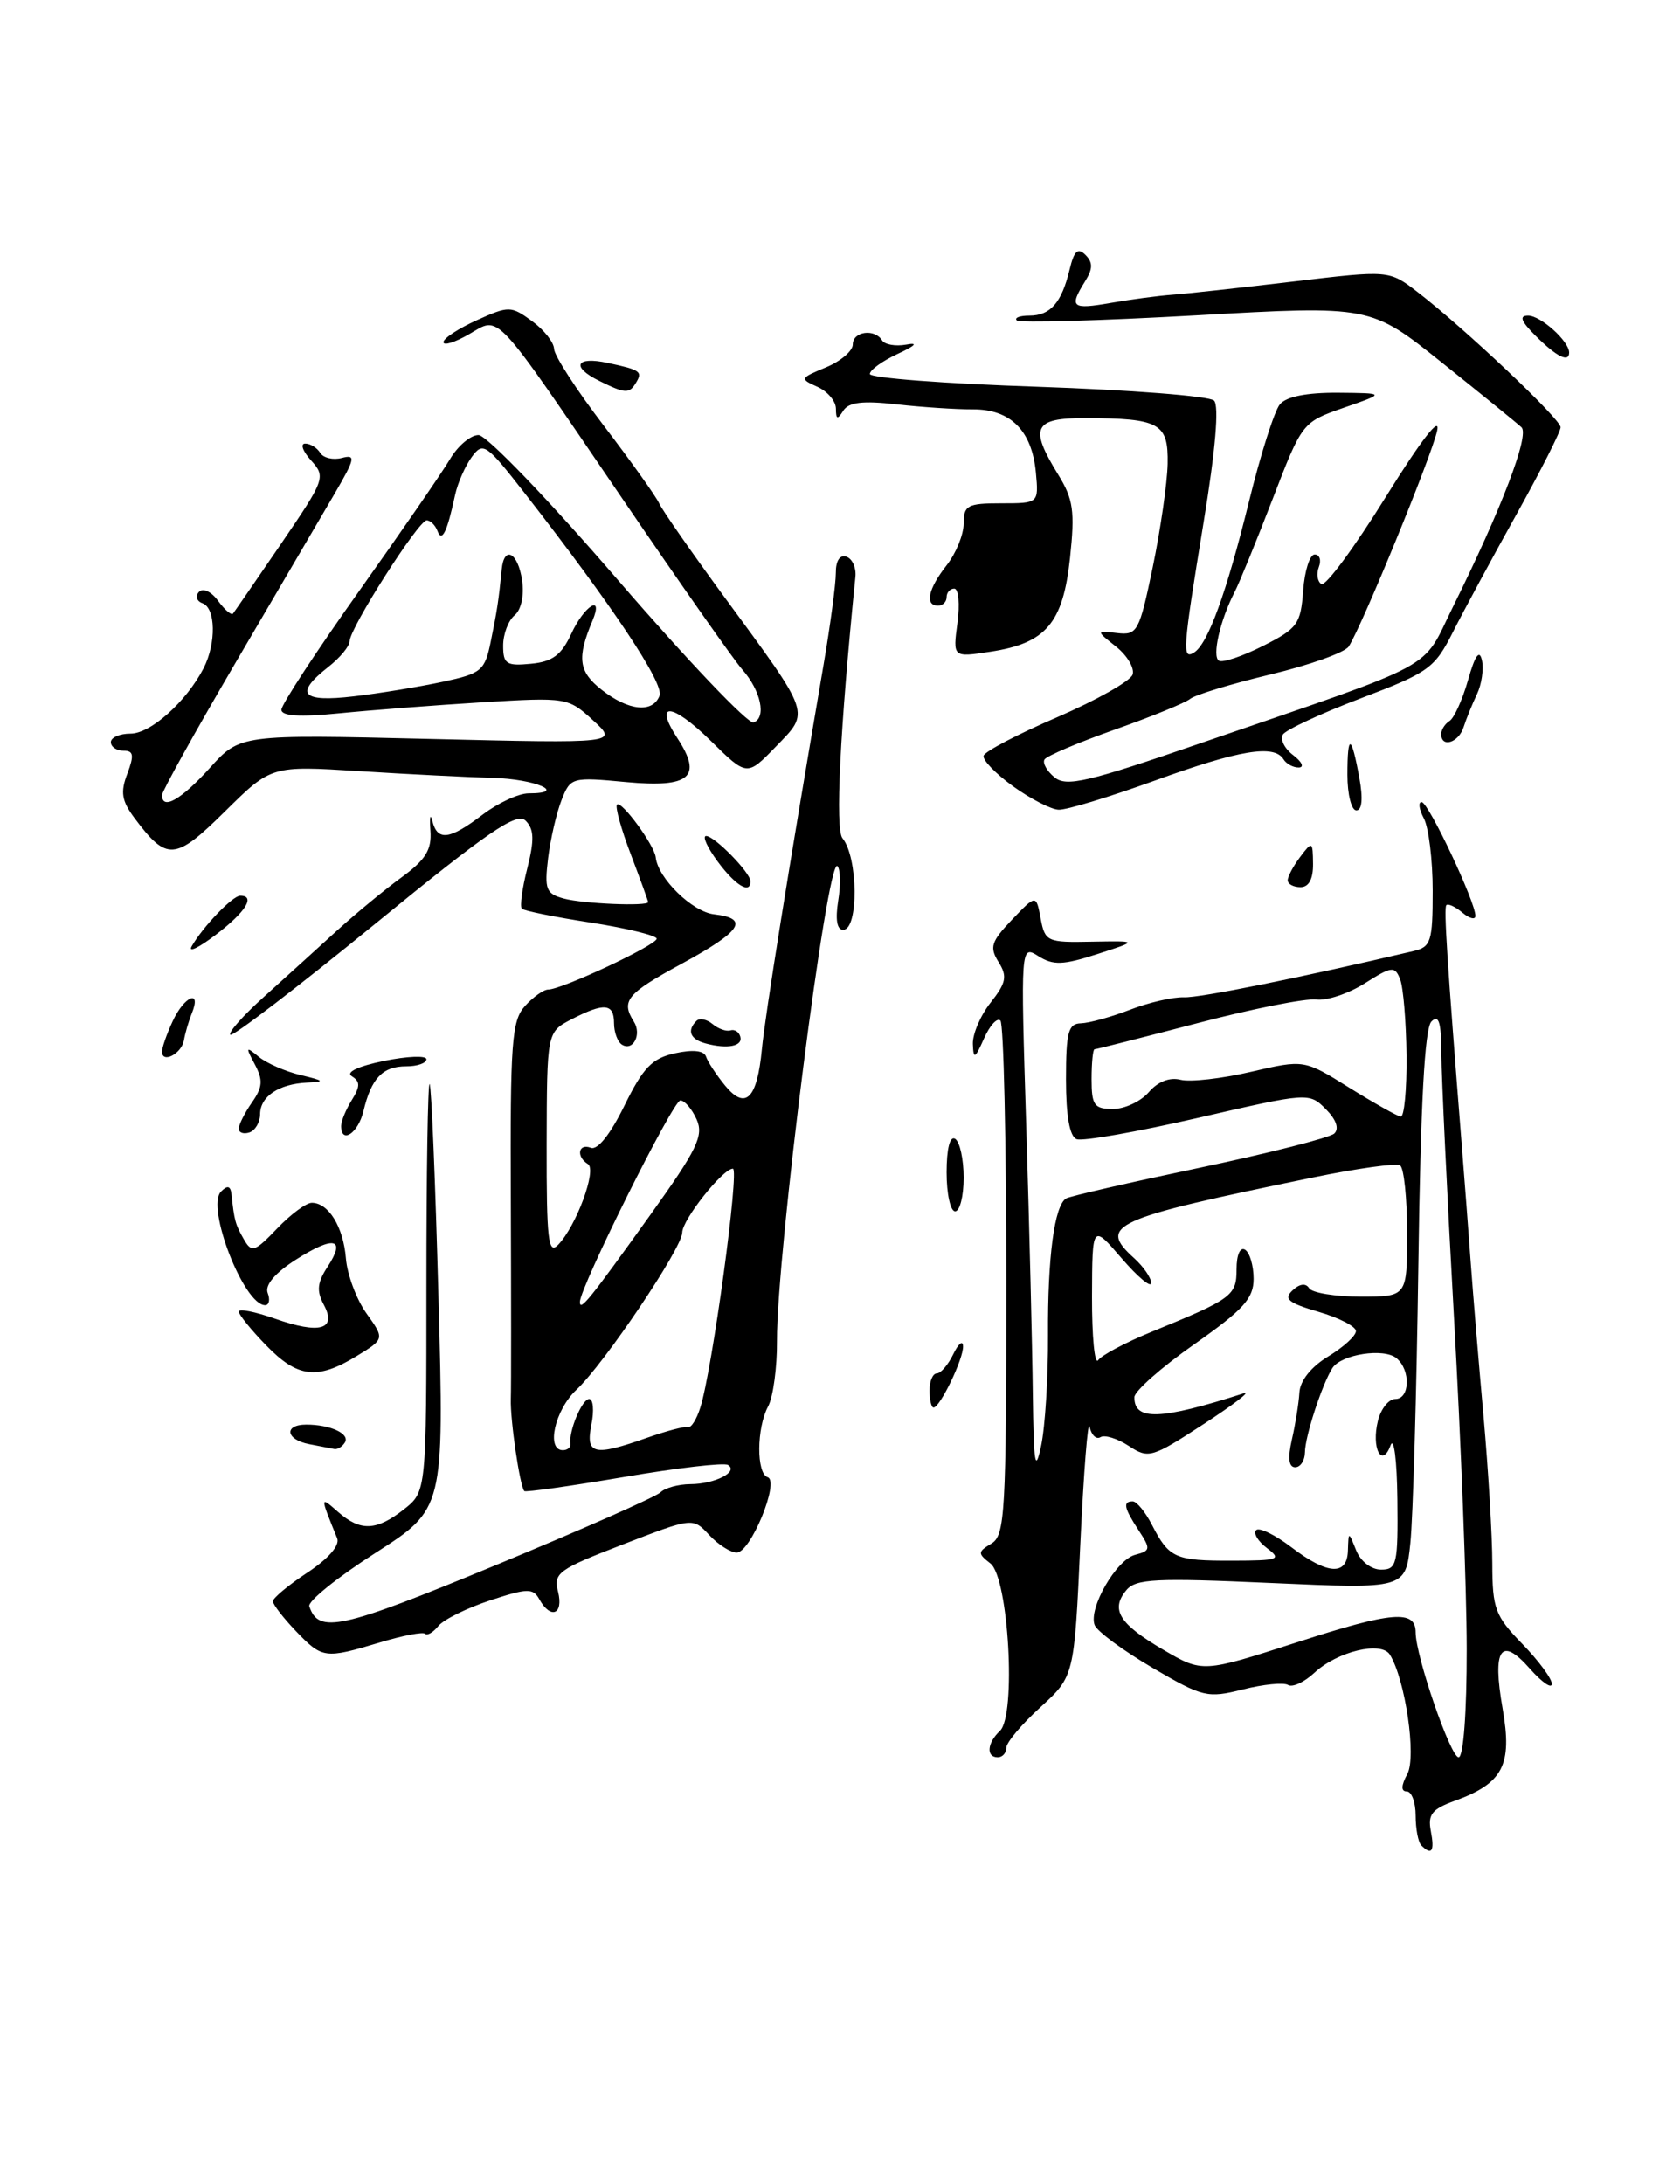 <?xml version="1.0" encoding="UTF-8" standalone="no"?>
<!DOCTYPE svg PUBLIC "-//W3C//DTD SVG 1.1//EN" "http://www.w3.org/Graphics/SVG/1.1/DTD/svg11.dtd" >
<svg xmlns="http://www.w3.org/2000/svg" xmlns:xlink="http://www.w3.org/1999/xlink" version="1.1" viewBox="0 0 197 256">
 <g >
 <path fill="currentColor"
d=" M 166.67 216.33 C 166.30 215.97 166.00 214.39 166.00 212.83 C 166.00 211.28 165.53 210.00 164.96 210.00 C 164.27 210.00 164.29 209.32 165.03 207.95 C 166.11 205.93 164.79 196.90 162.98 193.97 C 161.98 192.35 156.82 193.58 154.12 196.10 C 152.94 197.20 151.55 197.84 151.04 197.52 C 150.52 197.21 148.14 197.44 145.73 198.05 C 141.58 199.09 141.04 198.96 135.11 195.49 C 131.68 193.48 128.64 191.23 128.36 190.50 C 127.61 188.53 130.89 182.84 133.12 182.26 C 134.92 181.79 134.95 181.58 133.53 179.41 C 131.79 176.76 131.64 176.00 132.83 176.00 C 133.29 176.00 134.30 177.24 135.08 178.75 C 137.09 182.66 137.79 182.97 144.50 182.95 C 149.97 182.94 150.33 182.81 148.57 181.48 C 147.51 180.68 146.94 179.73 147.30 179.37 C 147.65 179.01 149.50 179.91 151.41 181.36 C 155.68 184.62 157.98 184.76 158.06 181.75 C 158.13 179.50 158.13 179.50 159.03 181.75 C 159.55 183.04 160.80 184.00 161.94 184.00 C 163.80 184.00 163.94 183.37 163.86 175.75 C 163.81 171.20 163.45 168.37 163.06 169.43 C 162.04 172.19 160.78 169.74 161.58 166.55 C 161.93 165.15 162.84 164.00 163.61 164.00 C 165.34 164.00 165.44 160.61 163.75 159.21 C 162.27 157.99 157.28 158.76 156.24 160.37 C 155.04 162.25 153.03 168.38 153.02 170.25 C 153.01 171.21 152.49 172.00 151.88 172.00 C 151.12 172.00 150.99 170.93 151.49 168.75 C 151.90 166.96 152.30 164.48 152.37 163.24 C 152.45 161.85 153.75 160.22 155.75 159.01 C 157.54 157.92 159.00 156.59 159.00 156.04 C 159.00 155.50 157.03 154.48 154.62 153.78 C 151.06 152.74 150.49 152.27 151.57 151.26 C 152.40 150.48 153.12 150.39 153.51 151.01 C 153.84 151.55 156.57 152.00 159.56 152.00 C 165.00 152.00 165.00 152.00 165.00 144.56 C 165.00 140.47 164.63 136.89 164.17 136.61 C 163.72 136.33 159.11 136.97 153.92 138.04 C 130.32 142.89 128.71 143.62 133.00 147.50 C 134.10 148.50 134.99 149.80 134.99 150.40 C 134.98 151.01 133.42 149.70 131.52 147.50 C 128.08 143.50 128.08 143.50 128.05 152.00 C 128.04 156.68 128.36 160.03 128.77 159.45 C 129.17 158.87 131.97 157.38 135.00 156.14 C 144.52 152.25 145.00 151.89 145.00 148.77 C 145.00 147.10 145.42 146.14 146.00 146.50 C 146.55 146.84 147.00 148.37 147.00 149.91 C 147.00 152.22 145.82 153.52 140.02 157.60 C 136.18 160.29 133.03 163.08 133.02 163.78 C 132.98 166.58 136.09 166.47 145.85 163.33 C 146.76 163.04 144.64 164.66 141.14 166.94 C 135.05 170.91 134.68 171.02 132.36 169.50 C 131.03 168.63 129.54 168.17 129.05 168.47 C 128.55 168.78 127.98 168.23 127.77 167.26 C 127.57 166.29 127.08 172.47 126.68 181.00 C 125.97 196.50 125.97 196.50 121.99 200.14 C 119.79 202.14 118.00 204.27 118.00 204.89 C 118.00 205.50 117.55 206.00 117.00 206.00 C 115.61 206.00 115.75 204.31 117.25 202.91 C 119.19 201.10 118.27 184.95 116.14 183.28 C 114.63 182.10 114.64 181.92 116.25 180.95 C 117.85 179.99 118.00 177.42 118.00 150.12 C 118.00 133.74 117.69 120.02 117.31 119.64 C 116.93 119.26 116.07 120.20 115.39 121.73 C 114.32 124.14 114.15 124.22 114.08 122.38 C 114.04 121.22 114.97 119.03 116.17 117.52 C 118.00 115.19 118.14 114.45 117.09 112.77 C 116.01 111.04 116.22 110.38 118.67 107.81 C 121.50 104.85 121.50 104.85 122.03 107.68 C 122.54 110.38 122.79 110.50 128.03 110.39 C 133.50 110.29 133.50 110.29 128.68 111.84 C 124.66 113.14 123.51 113.18 121.77 112.09 C 119.68 110.78 119.68 110.78 120.34 132.05 C 120.70 143.75 121.05 157.86 121.11 163.41 C 121.21 171.64 121.39 172.76 122.08 169.50 C 122.55 167.30 122.92 161.45 122.89 156.50 C 122.84 147.37 123.64 141.34 125.01 140.49 C 125.43 140.23 132.46 138.62 140.64 136.90 C 148.81 135.18 155.93 133.37 156.46 132.88 C 157.06 132.31 156.69 131.25 155.46 130.01 C 153.51 128.06 153.41 128.07 140.50 131.04 C 133.36 132.68 126.95 133.81 126.25 133.54 C 125.43 133.23 125.00 130.85 125.00 126.53 C 125.00 120.99 125.27 119.99 126.75 119.96 C 127.71 119.93 130.30 119.22 132.50 118.37 C 134.70 117.52 137.55 116.86 138.83 116.91 C 140.72 116.98 152.43 114.62 165.75 111.49 C 167.80 111.01 168.00 110.38 168.00 104.42 C 168.00 100.81 167.53 97.00 166.96 95.93 C 166.40 94.87 166.28 94.01 166.71 94.03 C 167.51 94.05 173.03 105.76 173.01 107.37 C 173.01 107.85 172.31 107.68 171.48 106.98 C 170.64 106.28 169.80 105.89 169.60 106.11 C 169.29 106.46 169.69 112.59 171.43 134.50 C 171.74 138.35 172.20 144.43 172.46 148.00 C 172.72 151.57 173.39 159.68 173.96 166.00 C 174.52 172.32 174.99 180.11 174.99 183.30 C 175.00 188.57 175.32 189.43 178.50 192.70 C 180.43 194.69 181.99 196.80 181.97 197.40 C 181.95 198.01 180.80 197.20 179.40 195.62 C 176.00 191.75 174.96 193.26 176.20 200.30 C 177.36 206.94 176.26 209.05 170.52 211.13 C 167.92 212.07 167.41 212.72 167.78 214.64 C 168.24 217.02 167.89 217.55 166.67 216.33 Z  M 171.99 193.25 C 171.98 186.24 171.31 168.80 170.50 154.50 C 169.70 140.20 169.03 126.27 169.02 123.55 C 169.00 119.82 168.72 118.88 167.85 119.75 C 167.06 120.54 166.58 129.41 166.32 148.20 C 166.11 163.22 165.69 177.92 165.38 180.89 C 164.82 186.27 164.82 186.27 149.09 185.57 C 135.50 184.96 133.18 185.07 132.07 186.42 C 130.19 188.68 131.24 190.37 136.42 193.40 C 141.02 196.09 141.02 196.09 152.15 192.50 C 163.27 188.90 166.00 188.68 166.00 191.36 C 166.00 194.12 170.09 206.00 171.04 206.00 C 171.60 206.00 172.00 200.74 171.99 193.25 Z  M 164.93 123.75 C 164.89 119.76 164.55 115.73 164.18 114.79 C 163.56 113.22 163.21 113.26 160.04 115.27 C 158.14 116.47 155.58 117.33 154.36 117.17 C 153.13 117.01 146.86 118.25 140.42 119.94 C 133.98 121.62 128.55 123.00 128.35 123.00 C 128.16 123.00 128.00 124.58 128.00 126.50 C 128.00 129.57 128.31 130.00 130.51 130.00 C 131.89 130.00 133.78 129.11 134.71 128.03 C 135.77 126.79 137.16 126.25 138.45 126.58 C 139.58 126.86 143.30 126.44 146.71 125.64 C 152.92 124.20 152.92 124.20 158.21 127.50 C 161.12 129.31 163.84 130.84 164.25 130.90 C 164.66 130.95 164.97 127.74 164.93 123.75 Z  M 34.69 191.20 C 33.21 189.65 32.00 188.08 32.00 187.71 C 32.00 187.33 33.82 185.82 36.04 184.35 C 38.49 182.74 39.87 181.15 39.54 180.34 C 37.51 175.33 37.50 175.36 39.66 177.25 C 42.27 179.54 44.15 179.46 47.37 176.93 C 50.00 174.85 50.00 174.85 50.00 150.76 C 50.00 137.51 50.17 126.85 50.38 127.08 C 50.59 127.31 51.05 138.61 51.42 152.19 C 52.08 176.88 52.08 176.88 44.00 182.06 C 39.55 184.91 36.07 187.72 36.27 188.30 C 37.35 191.56 39.96 190.99 58.00 183.53 C 68.18 179.32 76.93 175.46 77.45 174.94 C 77.97 174.42 79.55 173.99 80.95 173.98 C 83.83 173.97 86.66 172.52 85.36 171.73 C 84.89 171.44 79.38 172.08 73.13 173.15 C 66.87 174.21 61.63 174.95 61.48 174.79 C 60.96 174.23 59.82 166.47 59.90 164.00 C 59.95 162.62 59.94 152.13 59.90 140.68 C 59.82 122.19 60.00 119.65 61.56 117.93 C 62.52 116.87 63.75 116.00 64.28 116.00 C 65.87 116.00 77.00 110.79 77.00 110.04 C 77.00 109.67 73.54 108.82 69.32 108.16 C 65.09 107.51 61.43 106.77 61.19 106.52 C 60.94 106.27 61.23 104.14 61.83 101.79 C 62.67 98.46 62.63 97.21 61.64 96.21 C 60.60 95.17 57.30 97.42 43.93 108.35 C 34.89 115.73 27.28 121.56 27.01 121.30 C 26.73 121.05 28.53 119.02 31.01 116.80 C 33.48 114.57 37.29 111.12 39.48 109.12 C 41.67 107.13 45.08 104.31 47.07 102.86 C 49.92 100.78 50.64 99.61 50.47 97.36 C 50.36 95.79 50.46 95.29 50.70 96.25 C 51.30 98.63 52.72 98.45 56.59 95.50 C 58.39 94.13 60.82 93.00 61.99 93.00 C 66.64 93.00 62.73 91.31 57.79 91.19 C 54.88 91.11 47.85 90.76 42.16 90.40 C 31.82 89.75 31.82 89.75 26.39 95.11 C 20.51 100.92 19.57 100.98 15.75 95.87 C 14.27 93.88 14.10 92.86 14.93 90.70 C 15.75 88.52 15.66 88.00 14.48 88.00 C 13.66 88.00 13.00 87.55 13.00 87.00 C 13.00 86.45 14.04 86.00 15.31 86.00 C 17.67 86.00 21.86 82.24 23.88 78.32 C 25.37 75.40 25.30 71.28 23.75 70.72 C 23.06 70.47 22.87 69.88 23.33 69.39 C 23.80 68.89 24.78 69.34 25.57 70.43 C 26.35 71.49 27.13 72.16 27.32 71.93 C 27.51 71.69 30.05 68.00 32.97 63.73 C 38.12 56.18 38.22 55.91 36.48 53.98 C 35.50 52.89 35.18 52.00 35.79 52.00 C 36.39 52.00 37.18 52.49 37.55 53.09 C 37.92 53.69 39.07 53.95 40.10 53.68 C 41.75 53.25 41.64 53.75 39.25 57.85 C 37.75 60.41 32.58 69.23 27.76 77.45 C 22.94 85.67 19.00 92.76 19.00 93.20 C 19.00 95.02 21.22 93.76 24.58 90.05 C 28.15 86.09 28.15 86.09 50.33 86.62 C 72.50 87.15 72.50 87.15 69.53 84.43 C 66.61 81.76 66.43 81.73 56.53 82.33 C 51.02 82.67 43.46 83.25 39.75 83.62 C 35.14 84.08 33.00 83.94 33.00 83.20 C 33.00 82.60 37.07 76.38 42.05 69.37 C 47.03 62.37 51.85 55.37 52.77 53.82 C 53.68 52.27 55.19 51.00 56.11 51.00 C 57.05 51.00 64.33 58.57 72.51 68.05 C 80.60 77.42 87.74 84.91 88.36 84.69 C 89.90 84.15 89.22 80.95 87.05 78.50 C 86.07 77.40 79.75 68.40 73.01 58.50 C 57.59 35.88 58.70 37.06 54.97 39.20 C 53.33 40.14 52.00 40.55 52.00 40.11 C 52.00 39.66 53.76 38.51 55.91 37.54 C 59.68 35.84 59.92 35.85 62.38 37.64 C 63.79 38.66 64.95 40.13 64.97 40.90 C 64.99 41.68 67.61 45.73 70.80 49.90 C 73.99 54.08 76.91 58.17 77.29 59.00 C 77.67 59.83 81.12 64.78 84.95 70.00 C 95.19 83.95 95.00 83.38 90.97 87.53 C 87.59 91.02 87.59 91.02 83.32 86.82 C 78.77 82.36 76.59 82.21 79.44 86.55 C 82.41 91.09 80.91 92.37 73.44 91.68 C 67.05 91.08 66.90 91.12 65.85 93.78 C 65.26 95.28 64.55 98.35 64.27 100.60 C 63.83 104.27 64.02 104.77 66.14 105.34 C 68.41 105.95 76.00 106.26 76.00 105.75 C 76.00 105.61 75.08 103.08 73.96 100.13 C 72.83 97.17 72.11 94.56 72.35 94.32 C 72.87 93.80 76.73 99.07 76.89 100.50 C 77.15 102.96 81.18 106.89 83.73 107.18 C 87.95 107.67 86.96 109.16 79.89 113.00 C 73.50 116.47 72.79 117.33 74.32 119.75 C 75.28 121.25 74.24 123.27 72.93 122.46 C 72.42 122.14 72.00 121.01 72.00 119.94 C 72.00 117.61 70.85 117.51 67.01 119.49 C 64.13 120.99 64.13 120.99 64.10 134.17 C 64.08 145.36 64.29 147.13 65.45 145.92 C 67.58 143.72 70.01 137.12 68.94 136.46 C 67.53 135.59 67.81 133.99 69.28 134.55 C 70.07 134.86 71.58 132.96 73.22 129.61 C 75.42 125.14 76.46 124.06 79.15 123.47 C 81.25 123.01 82.55 123.15 82.79 123.86 C 82.99 124.47 83.99 125.99 85.01 127.24 C 87.42 130.18 88.78 128.84 89.34 122.99 C 89.73 118.97 92.44 102.06 96.56 78.00 C 97.36 73.33 98.01 68.45 98.01 67.17 C 98.00 65.74 98.48 65.00 99.25 65.26 C 99.94 65.49 100.41 66.54 100.31 67.59 C 98.49 85.64 97.92 97.20 98.79 98.26 C 100.64 100.52 100.70 109.00 98.87 109.00 C 98.14 109.00 97.94 107.79 98.29 105.59 C 98.60 103.71 98.55 101.89 98.20 101.53 C 97.01 100.34 91.06 147.07 91.11 157.18 C 91.13 160.31 90.66 163.77 90.07 164.87 C 88.71 167.40 88.68 172.73 90.02 173.17 C 91.45 173.65 88.02 182.00 86.39 182.00 C 85.67 182.00 84.21 181.07 83.16 179.94 C 81.24 177.88 81.24 177.88 73.04 181.05 C 65.44 183.98 64.88 184.39 65.44 186.60 C 66.10 189.25 64.58 189.87 63.25 187.49 C 62.51 186.15 61.85 186.17 57.46 187.61 C 54.73 188.51 52.01 189.86 51.40 190.61 C 50.80 191.36 50.10 191.77 49.85 191.52 C 49.61 191.27 47.22 191.73 44.54 192.54 C 38.08 194.48 37.80 194.44 34.69 191.20 Z  M 66.89 169.25 C 66.68 167.76 68.25 164.00 69.09 164.00 C 69.56 164.00 69.68 165.35 69.35 167.00 C 68.65 170.52 69.62 170.75 75.89 168.54 C 78.16 167.74 80.32 167.17 80.68 167.29 C 81.04 167.41 81.69 166.38 82.12 165.00 C 83.52 160.60 86.73 137.00 85.94 137.00 C 84.75 137.00 80.00 142.99 80.00 144.49 C 80.00 146.28 70.85 159.87 67.59 162.92 C 65.06 165.29 64.01 170.00 66.00 170.00 C 66.55 170.00 66.95 169.66 66.89 169.25 Z  M 76.21 142.48 C 81.75 134.75 82.54 133.14 81.69 131.23 C 81.14 130.00 80.28 129.00 79.78 129.00 C 78.92 129.00 68.00 150.91 68.00 152.62 C 68.00 153.76 69.06 152.45 76.21 142.48 Z  M 77.34 81.55 C 77.89 80.13 71.82 71.02 61.61 57.92 C 57.00 52.00 56.65 51.76 55.32 53.57 C 54.55 54.63 53.67 56.62 53.37 58.00 C 52.43 62.38 51.82 63.63 51.30 62.25 C 51.04 61.56 50.47 61.00 50.03 61.00 C 49.07 61.00 41.00 73.66 41.00 75.16 C 41.00 75.74 39.88 77.10 38.50 78.18 C 34.48 81.34 35.35 82.35 41.48 81.63 C 44.50 81.28 49.18 80.51 51.88 79.93 C 56.47 78.95 56.85 78.63 57.55 75.19 C 58.29 71.59 58.48 70.33 58.83 66.75 C 59.11 63.89 60.74 64.76 61.22 68.02 C 61.48 69.81 61.12 71.49 60.33 72.14 C 59.60 72.75 59.00 74.34 59.00 75.69 C 59.00 77.84 59.39 78.09 62.25 77.81 C 64.79 77.57 65.83 76.80 67.00 74.27 C 68.53 70.97 70.81 69.57 69.48 72.75 C 67.63 77.14 67.84 78.73 70.55 80.86 C 73.70 83.34 76.54 83.63 77.34 81.55 Z  M 36.25 169.29 C 33.51 168.77 33.25 167.00 35.92 167.00 C 38.75 167.00 41.07 168.08 40.44 169.10 C 40.13 169.60 39.57 169.94 39.19 169.86 C 38.81 169.79 37.49 169.53 36.25 169.29 Z  M 109.00 163.00 C 109.00 161.90 109.38 161.00 109.85 161.00 C 110.31 161.00 111.18 159.99 111.78 158.75 C 112.38 157.51 112.90 157.08 112.93 157.80 C 113.01 159.23 110.23 165.00 109.47 165.00 C 109.21 165.00 109.00 164.10 109.00 163.00 Z  M 31.20 157.70 C 29.44 155.89 28.00 154.11 28.00 153.75 C 28.00 153.38 29.89 153.76 32.21 154.57 C 37.50 156.44 39.53 155.86 37.97 152.95 C 37.10 151.33 37.20 150.34 38.42 148.49 C 40.61 145.13 39.15 144.82 34.67 147.68 C 32.23 149.24 31.04 150.66 31.39 151.57 C 31.69 152.35 31.56 153.00 31.09 153.00 C 28.59 153.00 24.12 141.48 25.92 139.68 C 26.69 138.91 27.04 139.01 27.15 140.05 C 27.47 143.07 27.60 143.55 28.59 145.27 C 29.51 146.88 29.85 146.77 32.49 144.02 C 34.07 142.36 35.91 141.00 36.56 141.00 C 38.53 141.00 40.26 143.83 40.56 147.50 C 40.71 149.40 41.79 152.31 42.97 153.96 C 45.11 156.96 45.11 156.96 41.80 158.98 C 37.19 161.79 34.89 161.51 31.20 157.70 Z  M 111.00 137.44 C 111.00 134.66 111.39 133.12 112.00 133.50 C 112.55 133.84 113.00 135.89 113.00 138.06 C 113.00 140.23 112.55 142.00 112.00 142.00 C 111.45 142.00 111.00 139.95 111.00 137.44 Z  M 28.00 132.31 C 28.00 131.83 28.70 130.45 29.54 129.24 C 30.80 127.45 30.86 126.61 29.88 124.77 C 28.78 122.71 28.82 122.63 30.34 123.88 C 31.26 124.64 33.47 125.60 35.26 126.03 C 38.05 126.69 38.15 126.81 36.00 126.91 C 32.68 127.07 30.50 128.54 30.50 130.63 C 30.49 131.57 29.93 132.52 29.25 132.75 C 28.56 132.98 28.00 132.78 28.00 132.31 Z  M 40.00 131.99 C 40.00 131.43 40.56 130.07 41.25 128.96 C 42.25 127.35 42.25 126.78 41.26 126.17 C 40.50 125.69 41.95 125.00 45.01 124.37 C 47.75 123.81 50.00 123.72 50.00 124.17 C 50.00 124.63 48.93 125.00 47.62 125.00 C 44.87 125.00 43.54 126.39 42.62 130.25 C 42.00 132.85 40.00 134.17 40.00 131.99 Z  M 19.00 123.28 C 19.00 122.80 19.56 121.19 20.25 119.71 C 21.61 116.77 23.65 115.91 22.51 118.75 C 22.12 119.71 21.70 121.15 21.57 121.95 C 21.30 123.52 19.00 124.72 19.00 123.28 Z  M 82.75 122.32 C 80.94 121.84 80.52 120.82 81.66 119.68 C 82.02 119.31 82.87 119.48 83.55 120.04 C 84.23 120.61 85.17 120.94 85.64 120.79 C 86.12 120.63 86.64 120.95 86.80 121.50 C 87.15 122.64 85.32 123.01 82.75 122.32 Z  M 22.48 110.93 C 23.80 108.62 27.28 105.00 28.17 105.00 C 30.00 105.00 28.81 106.91 25.33 109.56 C 23.31 111.10 22.03 111.72 22.48 110.93 Z  M 84.16 101.00 C 82.94 99.35 82.33 98.00 82.80 98.00 C 83.79 98.00 88.00 102.30 88.00 103.31 C 88.00 104.87 86.24 103.81 84.16 101.00 Z  M 151.00 103.19 C 151.00 102.75 151.66 101.51 152.47 100.44 C 153.87 98.58 153.94 98.62 153.97 101.25 C 153.99 103.04 153.48 104.00 152.50 104.00 C 151.68 104.00 151.00 103.64 151.00 103.19 Z  M 118.79 92.17 C 116.75 90.70 115.20 89.09 115.34 88.59 C 115.49 88.08 119.37 86.05 123.98 84.07 C 128.58 82.08 132.55 79.84 132.81 79.08 C 133.06 78.33 132.19 76.86 130.88 75.81 C 128.50 73.92 128.50 73.92 131.00 74.21 C 133.37 74.48 133.59 74.07 135.17 66.50 C 136.08 62.10 136.87 56.64 136.92 54.37 C 137.01 49.60 136.00 49.04 127.25 49.01 C 121.20 49.00 120.67 50.10 124.08 55.63 C 125.86 58.52 126.06 59.91 125.47 65.43 C 124.65 73.06 122.65 75.42 116.11 76.40 C 111.73 77.07 111.73 77.07 112.27 73.03 C 112.57 70.82 112.40 69.00 111.90 69.00 C 111.41 69.00 111.00 69.45 111.00 70.00 C 111.00 70.55 110.55 71.00 110.00 71.00 C 108.41 71.00 108.83 69.03 111.00 66.27 C 112.10 64.87 113.00 62.67 113.00 61.37 C 113.00 59.24 113.44 59.00 117.40 59.00 C 121.80 59.00 121.80 59.00 121.47 55.40 C 121.01 50.48 118.51 47.97 114.08 47.99 C 112.11 48.00 108.08 47.73 105.12 47.40 C 101.16 46.95 99.52 47.15 98.89 48.14 C 98.20 49.23 98.03 49.18 98.02 47.90 C 98.01 47.02 97.03 45.87 95.84 45.34 C 93.76 44.41 93.80 44.33 96.84 43.07 C 98.58 42.35 100.00 41.14 100.00 40.38 C 100.00 38.84 102.57 38.49 103.44 39.91 C 103.75 40.40 105.01 40.62 106.25 40.40 C 107.72 40.12 107.37 40.51 105.25 41.49 C 103.46 42.32 102.00 43.38 102.00 43.84 C 102.00 44.31 110.87 44.98 121.70 45.34 C 132.54 45.71 141.83 46.43 142.36 46.96 C 142.97 47.57 142.53 52.75 141.14 61.21 C 138.68 76.22 138.60 77.37 140.02 76.49 C 141.64 75.49 143.81 69.53 146.46 58.79 C 147.81 53.29 149.44 48.17 150.08 47.40 C 150.84 46.49 153.22 46.02 156.87 46.04 C 162.50 46.09 162.50 46.09 157.60 47.79 C 152.70 49.50 152.70 49.50 149.23 58.50 C 147.32 63.45 145.31 68.37 144.76 69.43 C 143.08 72.68 142.10 76.95 142.93 77.45 C 143.36 77.72 145.68 76.94 148.10 75.72 C 152.15 73.68 152.52 73.16 152.81 69.25 C 152.98 66.91 153.59 65.00 154.16 65.00 C 154.74 65.00 154.96 65.66 154.65 66.47 C 154.34 67.28 154.48 68.18 154.95 68.47 C 155.43 68.77 158.83 64.17 162.50 58.25 C 166.67 51.55 168.93 48.63 168.52 50.50 C 167.87 53.47 159.74 73.32 158.16 75.78 C 157.71 76.49 153.58 77.96 148.99 79.06 C 144.40 80.16 140.16 81.45 139.57 81.92 C 138.98 82.40 135.00 84.02 130.72 85.53 C 126.45 87.04 122.74 88.61 122.48 89.03 C 122.23 89.44 122.75 90.38 123.65 91.12 C 125.04 92.27 127.50 91.70 140.88 87.09 C 169.20 77.35 166.61 78.75 170.36 71.17 C 176.08 59.63 179.38 50.98 178.41 50.09 C 177.91 49.62 173.72 46.22 169.11 42.53 C 160.71 35.81 160.71 35.81 140.25 36.97 C 129.00 37.60 119.54 37.87 119.23 37.56 C 118.92 37.25 119.59 37.00 120.71 37.00 C 123.17 37.00 124.49 35.49 125.42 31.61 C 125.95 29.40 126.39 28.99 127.28 29.88 C 128.17 30.77 128.16 31.51 127.22 33.01 C 125.34 36.03 125.68 36.31 130.25 35.51 C 132.59 35.10 135.85 34.67 137.50 34.55 C 139.15 34.43 145.53 33.73 151.69 33.00 C 162.88 31.67 162.88 31.67 166.19 34.21 C 171.71 38.46 183.00 49.12 183.00 50.09 C 183.00 50.59 180.68 55.16 177.85 60.25 C 175.01 65.34 171.66 71.55 170.39 74.06 C 168.23 78.34 167.55 78.83 159.57 81.86 C 154.89 83.64 150.78 85.55 150.43 86.11 C 150.08 86.67 150.63 87.76 151.65 88.53 C 152.67 89.31 152.96 89.95 152.31 89.97 C 151.65 89.99 150.84 89.55 150.50 89.00 C 149.41 87.24 145.34 87.91 135.43 91.50 C 130.11 93.42 125.03 94.97 124.13 94.92 C 123.23 94.88 120.83 93.64 118.79 92.17 Z  M 158.00 90.83 C 158.00 85.92 158.47 86.06 159.41 91.25 C 159.84 93.62 159.71 95.00 159.05 95.00 C 158.47 95.00 158.00 93.12 158.00 90.83 Z  M 169.00 86.06 C 169.00 85.54 169.44 84.85 169.97 84.52 C 170.51 84.19 171.49 82.02 172.15 79.71 C 172.96 76.83 173.48 76.10 173.77 77.38 C 174.01 78.42 173.74 80.22 173.19 81.38 C 172.63 82.55 171.93 84.29 171.62 85.25 C 171.04 87.07 169.00 87.70 169.00 86.06 Z  M 70.25 44.64 C 66.92 42.99 67.52 41.74 71.25 42.54 C 75.14 43.37 75.39 43.56 74.54 44.93 C 73.77 46.18 73.28 46.14 70.25 44.64 Z  M 180.09 39.39 C 178.35 37.66 178.10 37.00 179.19 37.00 C 180.66 37.00 184.00 40.00 184.00 41.33 C 184.00 42.55 182.53 41.82 180.09 39.39 Z "/>
</g>
</svg>
